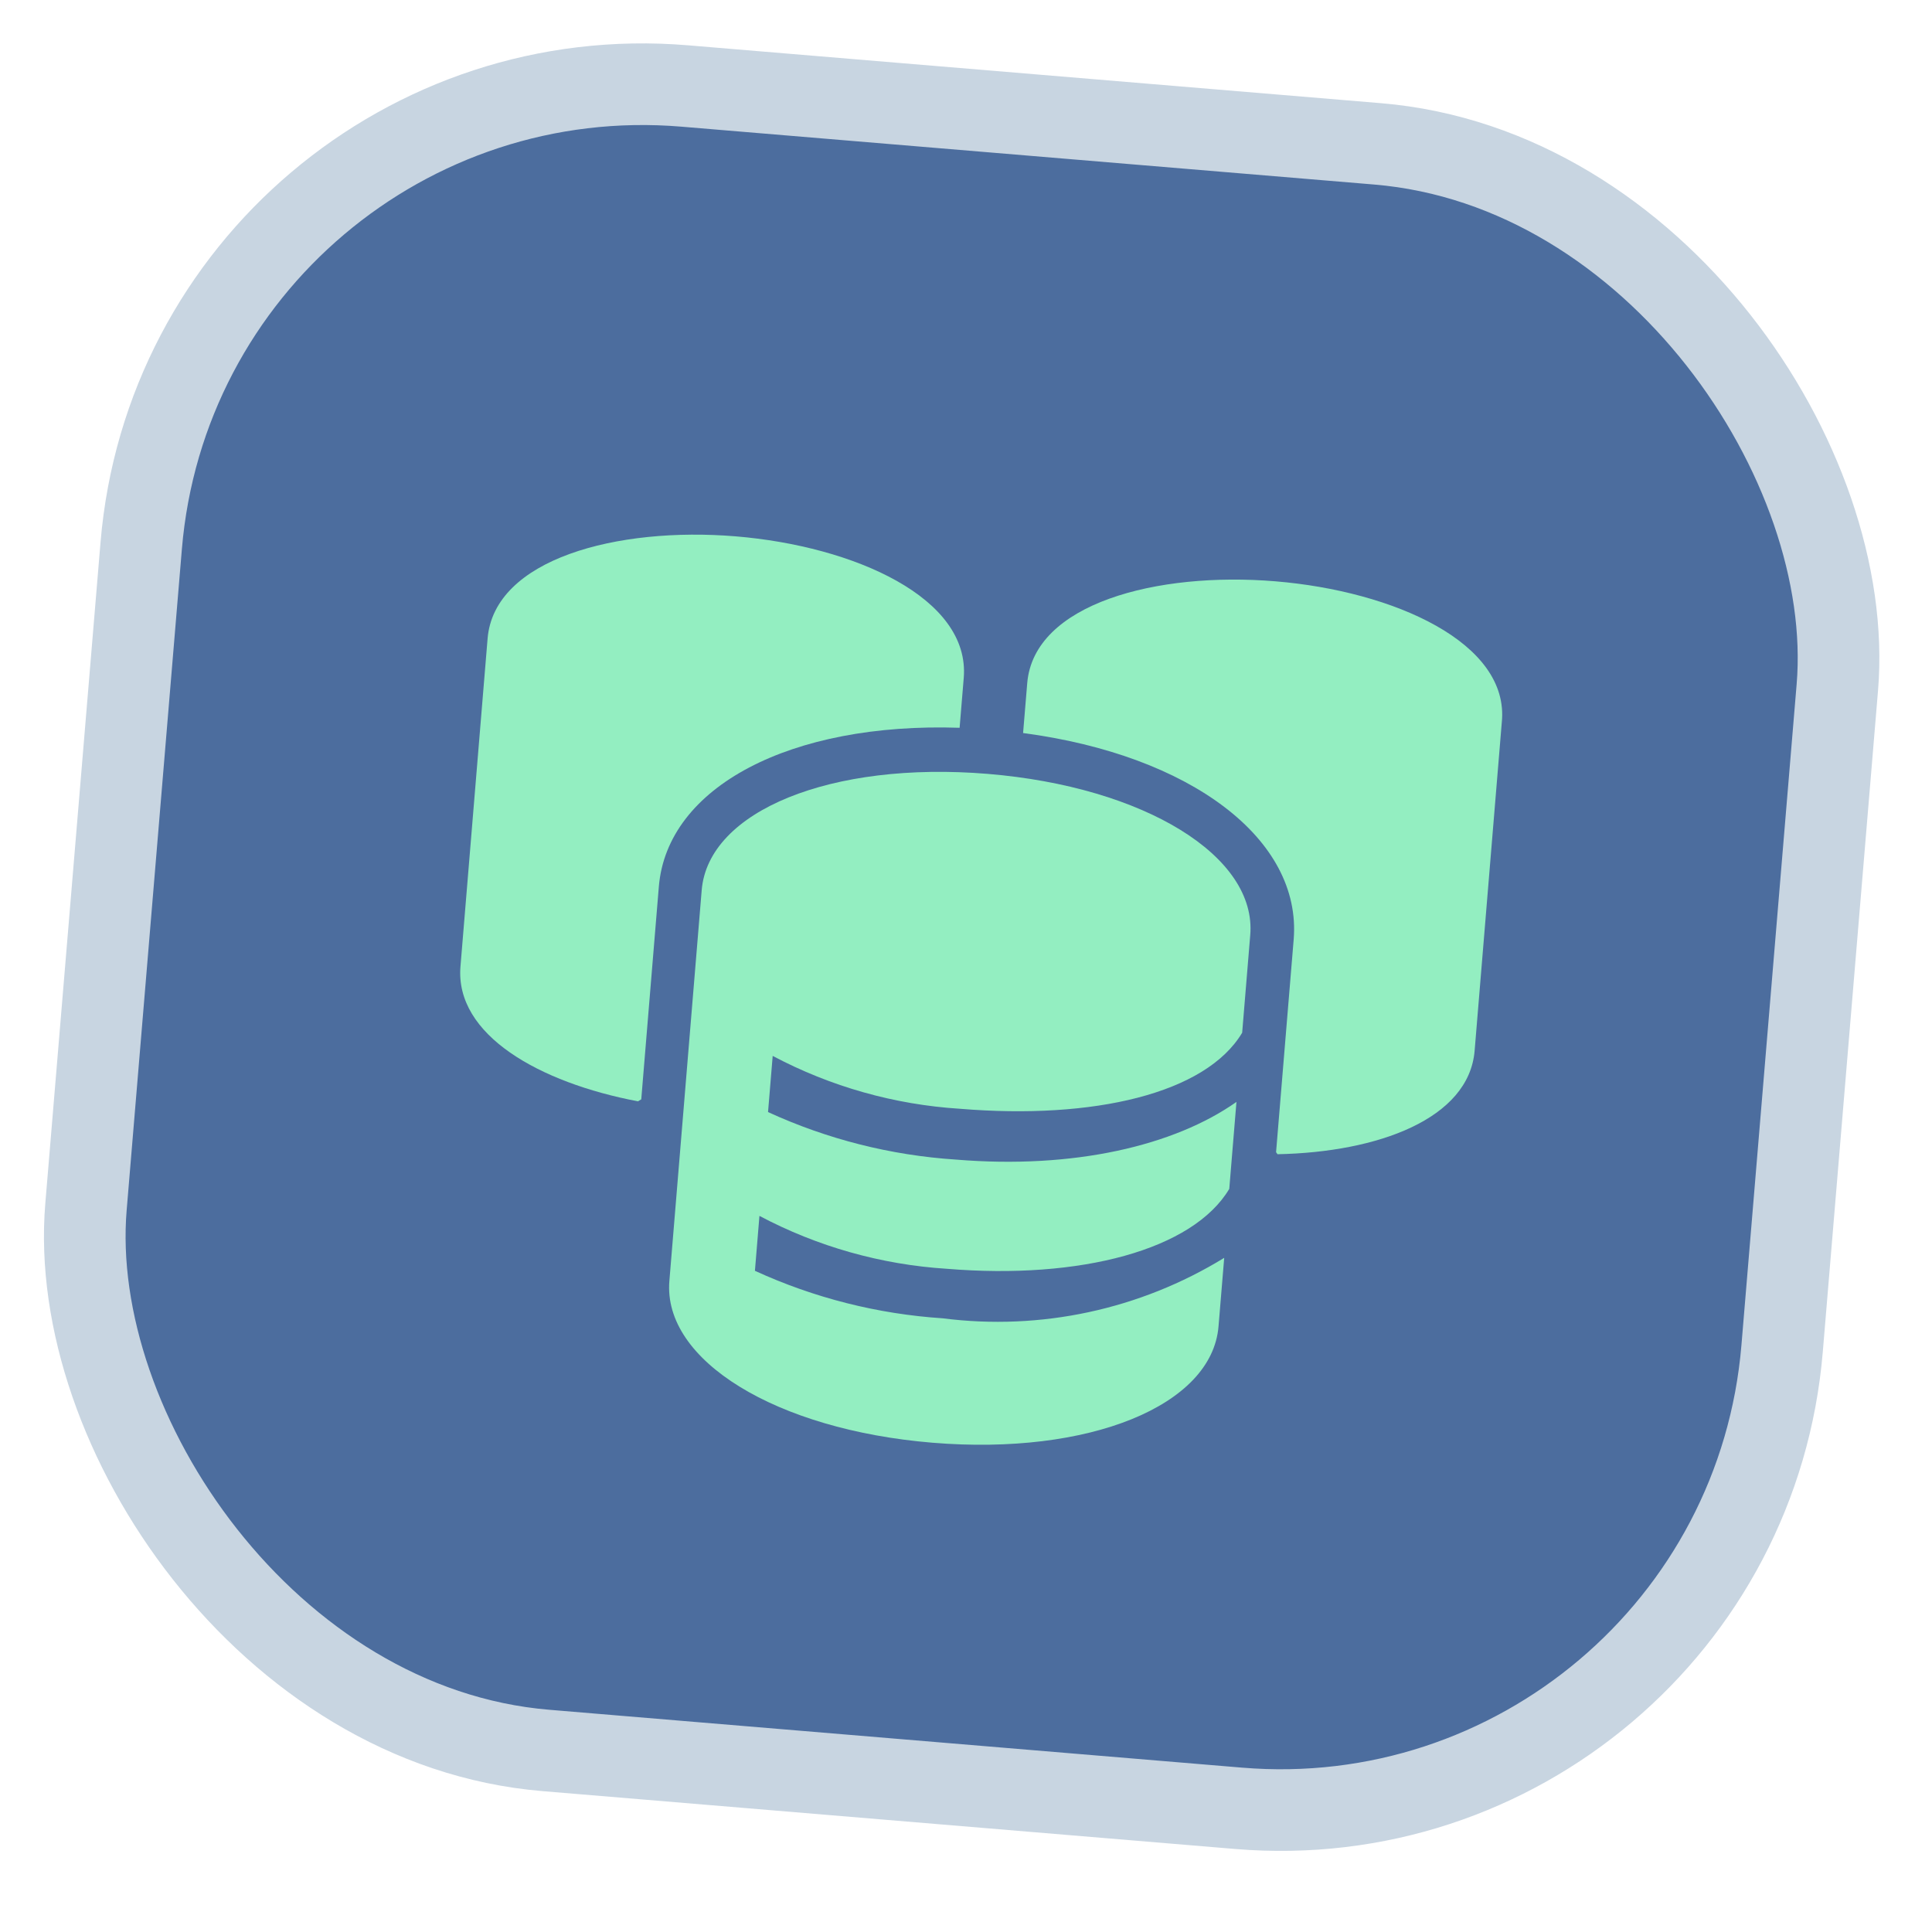 <svg width="71" height="70" viewBox="0 0 71 70" fill="none" xmlns="http://www.w3.org/2000/svg">
<rect x="6.729" y="1.62" width="62.549" height="61.379" rx="18.5" transform="rotate(4.775 6.729 1.62)" fill="#002F76" fill-opacity="0.7" stroke="#C8D5E1" stroke-width="3"/>
<path d="M46.868 21.362C42.517 21.002 37.992 22.178 37.75 25.106L37.598 26.938C43.756 27.752 47.846 30.839 47.542 34.525L46.895 42.341L46.948 42.416C50.63 42.344 53.985 41.118 54.192 38.61L55.19 26.548C55.49 23.625 51.219 21.721 46.868 21.362Z" fill="#93EEC1"/>
<path d="M35.265 26.745L35.417 24.913C35.66 21.974 31.389 20.07 27.038 19.71C22.687 19.35 18.161 20.538 17.919 23.466L16.922 35.517C16.714 38.036 19.823 39.785 23.442 40.472L23.566 40.4L24.212 32.584C24.516 28.91 29.058 26.537 35.265 26.745Z" fill="#93EEC1"/>
<path d="M36.3 28.439C30.549 27.964 26.028 29.798 25.787 32.714L24.599 47.075C24.358 49.991 28.516 52.543 34.267 53.018C40.018 53.494 44.539 51.66 44.78 48.743L44.989 46.224C41.896 48.123 38.246 48.907 34.645 48.446C32.257 48.289 29.918 47.698 27.743 46.7L27.909 44.682C30.041 45.812 32.388 46.474 34.796 46.626C39.707 47.032 43.839 45.929 45.175 43.69L45.439 40.494C43.157 42.102 39.467 42.972 35.128 42.613C32.739 42.457 30.4 41.865 28.225 40.867L28.396 38.803C30.527 39.933 32.874 40.595 35.282 40.746C40.193 41.152 44.313 40.189 45.649 37.951L45.944 34.381C46.209 31.467 42.051 28.915 36.3 28.439V28.439Z" fill="#93EEC1"/>
</svg>

